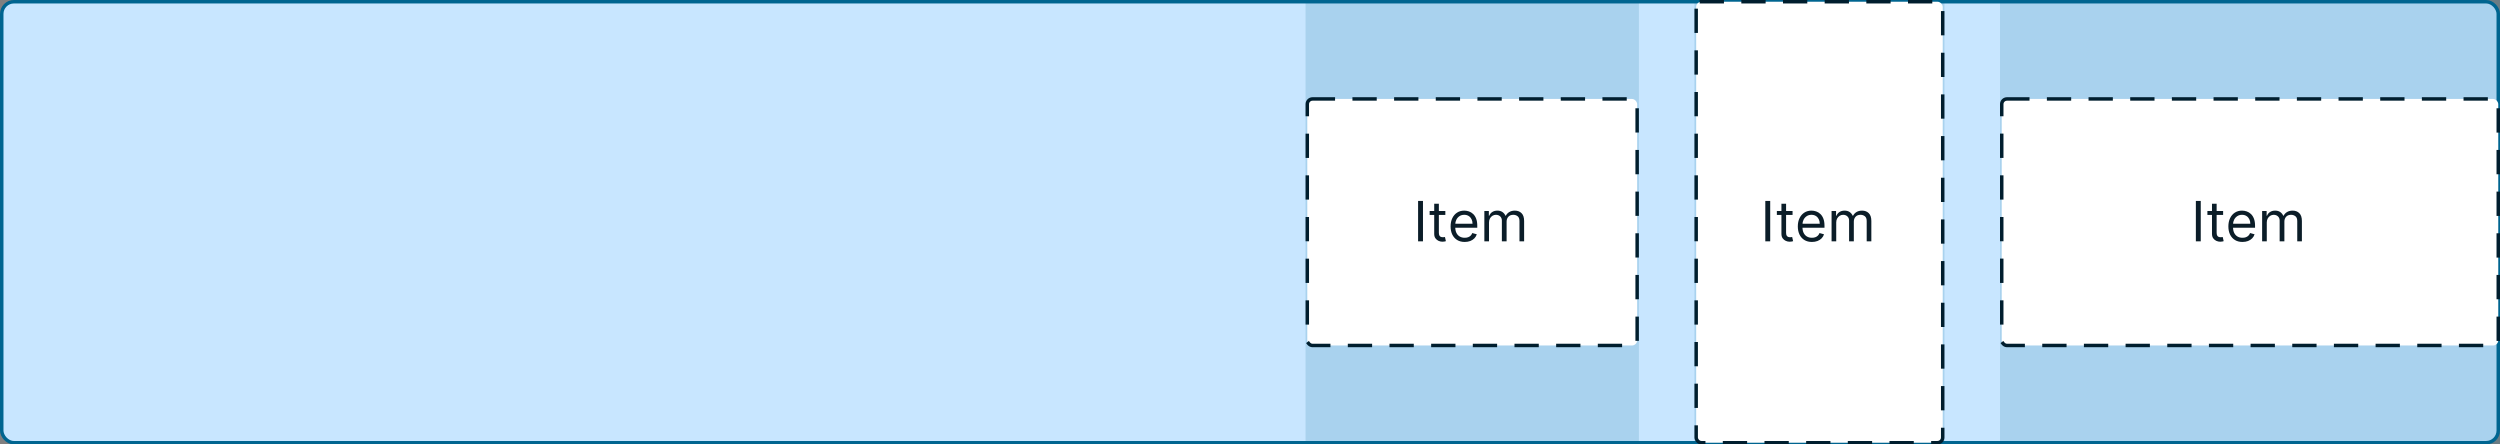<svg width="720" height="128" viewBox="0 0 720 128" fill="none" xmlns="http://www.w3.org/2000/svg">
<rect x="0" y="0" width="720" height="128" fill="#808080" stroke="none"/>
<rect x="0.5" y="0.5" width="719" height="127" rx="3.5" fill="#C8E6FF"/>
<rect x="0.5" y="0.5" width="719" height="127" rx="3.5" stroke="#006590"/>
<rect width="96" height="128" transform="translate(376)" fill="#006590" fill-opacity="0.16"/>
<rect x="376.5" y="28.5" width="95" height="71" rx="1.5" fill="white"/>
<rect x="376.5" y="28.5" width="95" height="71" rx="1.5" stroke="#001E2E" stroke-linecap="square" stroke-dasharray="6 6"/>
<path d="M409.818 57.864V69.5H408.409V57.864H409.818ZM416.257 60.773V61.909H411.734V60.773H416.257ZM413.053 58.682H414.393V67C414.393 67.379 414.448 67.663 414.558 67.852C414.672 68.038 414.816 68.163 414.99 68.227C415.168 68.288 415.356 68.318 415.553 68.318C415.7 68.318 415.821 68.311 415.916 68.296C416.011 68.276 416.087 68.261 416.143 68.25L416.416 69.454C416.325 69.489 416.198 69.523 416.036 69.557C415.873 69.595 415.666 69.614 415.416 69.614C415.037 69.614 414.666 69.532 414.303 69.369C413.943 69.206 413.643 68.958 413.405 68.625C413.17 68.292 413.053 67.871 413.053 67.364V58.682ZM421.839 69.682C420.999 69.682 420.273 69.496 419.663 69.125C419.057 68.75 418.589 68.227 418.26 67.557C417.934 66.883 417.771 66.099 417.771 65.204C417.771 64.311 417.934 63.523 418.26 62.841C418.589 62.155 419.048 61.621 419.635 61.239C420.226 60.852 420.915 60.659 421.703 60.659C422.158 60.659 422.607 60.735 423.05 60.886C423.493 61.038 423.896 61.284 424.26 61.625C424.624 61.962 424.913 62.409 425.129 62.966C425.345 63.523 425.453 64.208 425.453 65.023V65.591H418.726V64.432H424.089C424.089 63.939 423.991 63.5 423.794 63.114C423.601 62.727 423.324 62.422 422.964 62.199C422.608 61.975 422.188 61.864 421.703 61.864C421.169 61.864 420.707 61.996 420.317 62.261C419.93 62.523 419.633 62.864 419.425 63.284C419.216 63.705 419.112 64.155 419.112 64.636V65.409C419.112 66.068 419.226 66.627 419.453 67.085C419.684 67.54 420.004 67.886 420.413 68.125C420.822 68.36 421.298 68.477 421.839 68.477C422.192 68.477 422.51 68.428 422.794 68.329C423.082 68.227 423.33 68.076 423.538 67.875C423.747 67.671 423.908 67.417 424.021 67.114L425.317 67.477C425.18 67.917 424.951 68.303 424.629 68.636C424.307 68.966 423.91 69.224 423.436 69.409C422.963 69.591 422.43 69.682 421.839 69.682ZM427.493 69.5V60.773H428.788V62.136H428.902C429.084 61.67 429.377 61.309 429.783 61.051C430.188 60.79 430.675 60.659 431.243 60.659C431.819 60.659 432.298 60.79 432.68 61.051C433.067 61.309 433.368 61.67 433.584 62.136H433.675C433.898 61.686 434.233 61.328 434.68 61.062C435.127 60.794 435.663 60.659 436.288 60.659C437.069 60.659 437.707 60.903 438.203 61.392C438.699 61.877 438.947 62.633 438.947 63.659V69.5H437.607V63.659C437.607 63.015 437.43 62.555 437.078 62.278C436.726 62.002 436.311 61.864 435.834 61.864C435.22 61.864 434.745 62.049 434.408 62.42C434.071 62.788 433.902 63.254 433.902 63.818V69.5H432.538V63.523C432.538 63.026 432.377 62.627 432.055 62.324C431.733 62.017 431.319 61.864 430.811 61.864C430.463 61.864 430.137 61.956 429.834 62.142C429.535 62.328 429.292 62.585 429.107 62.915C428.925 63.24 428.834 63.617 428.834 64.046V69.5H427.493Z" fill="#0B1D28"/>
<rect width="72" height="128" transform="translate(488)" fill="#006590" fill-opacity="0.16"/>
<rect x="488.5" y="0.5" width="71" height="127" rx="1.5" fill="white"/>
<rect x="488.5" y="0.5" width="71" height="127" rx="1.5" stroke="#001E2E" stroke-linecap="square" stroke-dasharray="6 6"/>
<path d="M509.818 57.864V69.5H508.409V57.864H509.818ZM516.257 60.773V61.909H511.734V60.773H516.257ZM513.053 58.682H514.393V67C514.393 67.379 514.448 67.663 514.558 67.852C514.672 68.038 514.816 68.163 514.99 68.227C515.168 68.288 515.356 68.318 515.553 68.318C515.7 68.318 515.821 68.311 515.916 68.296C516.011 68.276 516.087 68.261 516.143 68.25L516.416 69.454C516.325 69.489 516.198 69.523 516.036 69.557C515.873 69.595 515.666 69.614 515.416 69.614C515.037 69.614 514.666 69.532 514.303 69.369C513.943 69.206 513.643 68.958 513.405 68.625C513.17 68.292 513.053 67.871 513.053 67.364V58.682ZM521.839 69.682C520.999 69.682 520.273 69.496 519.663 69.125C519.057 68.75 518.589 68.227 518.26 67.557C517.934 66.883 517.771 66.099 517.771 65.204C517.771 64.311 517.934 63.523 518.26 62.841C518.589 62.155 519.048 61.621 519.635 61.239C520.226 60.852 520.915 60.659 521.703 60.659C522.158 60.659 522.607 60.735 523.05 60.886C523.493 61.038 523.896 61.284 524.26 61.625C524.624 61.962 524.913 62.409 525.129 62.966C525.345 63.523 525.453 64.208 525.453 65.023V65.591H518.726V64.432H524.089C524.089 63.939 523.991 63.5 523.794 63.114C523.601 62.727 523.324 62.422 522.964 62.199C522.608 61.975 522.188 61.864 521.703 61.864C521.169 61.864 520.707 61.996 520.317 62.261C519.93 62.523 519.633 62.864 519.425 63.284C519.216 63.705 519.112 64.155 519.112 64.636V65.409C519.112 66.068 519.226 66.627 519.453 67.085C519.684 67.54 520.004 67.886 520.413 68.125C520.822 68.36 521.298 68.477 521.839 68.477C522.192 68.477 522.51 68.428 522.794 68.329C523.082 68.227 523.33 68.076 523.538 67.875C523.747 67.671 523.908 67.417 524.021 67.114L525.317 67.477C525.18 67.917 524.951 68.303 524.629 68.636C524.307 68.966 523.91 69.224 523.436 69.409C522.963 69.591 522.43 69.682 521.839 69.682ZM527.493 69.5V60.773H528.788V62.136H528.902C529.084 61.67 529.377 61.309 529.783 61.051C530.188 60.79 530.675 60.659 531.243 60.659C531.819 60.659 532.298 60.79 532.68 61.051C533.067 61.309 533.368 61.67 533.584 62.136H533.675C533.898 61.686 534.233 61.328 534.68 61.062C535.127 60.794 535.663 60.659 536.288 60.659C537.069 60.659 537.707 60.903 538.203 61.392C538.699 61.877 538.947 62.633 538.947 63.659V69.5H537.607V63.659C537.607 63.015 537.43 62.555 537.078 62.278C536.726 62.002 536.311 61.864 535.834 61.864C535.22 61.864 534.745 62.049 534.408 62.42C534.071 62.788 533.902 63.254 533.902 63.818V69.5H532.538V63.523C532.538 63.026 532.377 62.627 532.055 62.324C531.733 62.017 531.319 61.864 530.811 61.864C530.463 61.864 530.137 61.956 529.834 62.142C529.535 62.328 529.292 62.585 529.107 62.915C528.925 63.24 528.834 63.617 528.834 64.046V69.5H527.493Z" fill="#0B1D28"/>
<rect width="144" height="128" transform="translate(576)" fill="#006590" fill-opacity="0.16"/>
<rect x="576.5" y="28.5" width="143" height="71" rx="1.5" fill="white"/>
<rect x="576.5" y="28.5" width="143" height="71" rx="1.5" stroke="#001E2E" stroke-linecap="square" stroke-dasharray="6 6"/>
<path d="M633.818 57.864V69.5H632.409V57.864H633.818ZM640.257 60.773V61.909H635.734V60.773H640.257ZM637.053 58.682H638.393V67C638.393 67.379 638.448 67.663 638.558 67.852C638.672 68.038 638.816 68.163 638.99 68.227C639.168 68.288 639.356 68.318 639.553 68.318C639.7 68.318 639.821 68.311 639.916 68.296C640.011 68.276 640.087 68.261 640.143 68.25L640.416 69.454C640.325 69.489 640.198 69.523 640.036 69.557C639.873 69.595 639.666 69.614 639.416 69.614C639.037 69.614 638.666 69.532 638.303 69.369C637.943 69.206 637.643 68.958 637.405 68.625C637.17 68.292 637.053 67.871 637.053 67.364V58.682ZM645.839 69.682C644.999 69.682 644.273 69.496 643.663 69.125C643.057 68.75 642.589 68.227 642.26 67.557C641.934 66.883 641.771 66.099 641.771 65.204C641.771 64.311 641.934 63.523 642.26 62.841C642.589 62.155 643.048 61.621 643.635 61.239C644.226 60.852 644.915 60.659 645.703 60.659C646.158 60.659 646.607 60.735 647.05 60.886C647.493 61.038 647.896 61.284 648.26 61.625C648.624 61.962 648.913 62.409 649.129 62.966C649.345 63.523 649.453 64.208 649.453 65.023V65.591H642.726V64.432H648.089C648.089 63.939 647.991 63.5 647.794 63.114C647.601 62.727 647.324 62.422 646.964 62.199C646.608 61.975 646.188 61.864 645.703 61.864C645.169 61.864 644.707 61.996 644.317 62.261C643.93 62.523 643.633 62.864 643.425 63.284C643.216 63.705 643.112 64.155 643.112 64.636V65.409C643.112 66.068 643.226 66.627 643.453 67.085C643.684 67.54 644.004 67.886 644.413 68.125C644.822 68.36 645.298 68.477 645.839 68.477C646.192 68.477 646.51 68.428 646.794 68.329C647.082 68.227 647.33 68.076 647.538 67.875C647.747 67.671 647.908 67.417 648.021 67.114L649.317 67.477C649.18 67.917 648.951 68.303 648.629 68.636C648.307 68.966 647.91 69.224 647.436 69.409C646.963 69.591 646.43 69.682 645.839 69.682ZM651.493 69.5V60.773H652.788V62.136H652.902C653.084 61.67 653.377 61.309 653.783 61.051C654.188 60.79 654.675 60.659 655.243 60.659C655.819 60.659 656.298 60.79 656.68 61.051C657.067 61.309 657.368 61.67 657.584 62.136H657.675C657.898 61.686 658.233 61.328 658.68 61.062C659.127 60.794 659.663 60.659 660.288 60.659C661.069 60.659 661.707 60.903 662.203 61.392C662.699 61.877 662.947 62.633 662.947 63.659V69.5H661.607V63.659C661.607 63.015 661.43 62.555 661.078 62.278C660.726 62.002 660.311 61.864 659.834 61.864C659.22 61.864 658.745 62.049 658.408 62.42C658.071 62.788 657.902 63.254 657.902 63.818V69.5H656.538V63.523C656.538 63.026 656.377 62.627 656.055 62.324C655.733 62.017 655.319 61.864 654.811 61.864C654.463 61.864 654.137 61.956 653.834 62.142C653.535 62.328 653.292 62.585 653.107 62.915C652.925 63.24 652.834 63.617 652.834 64.046V69.5H651.493Z" fill="#0B1D28"/>
</svg>
